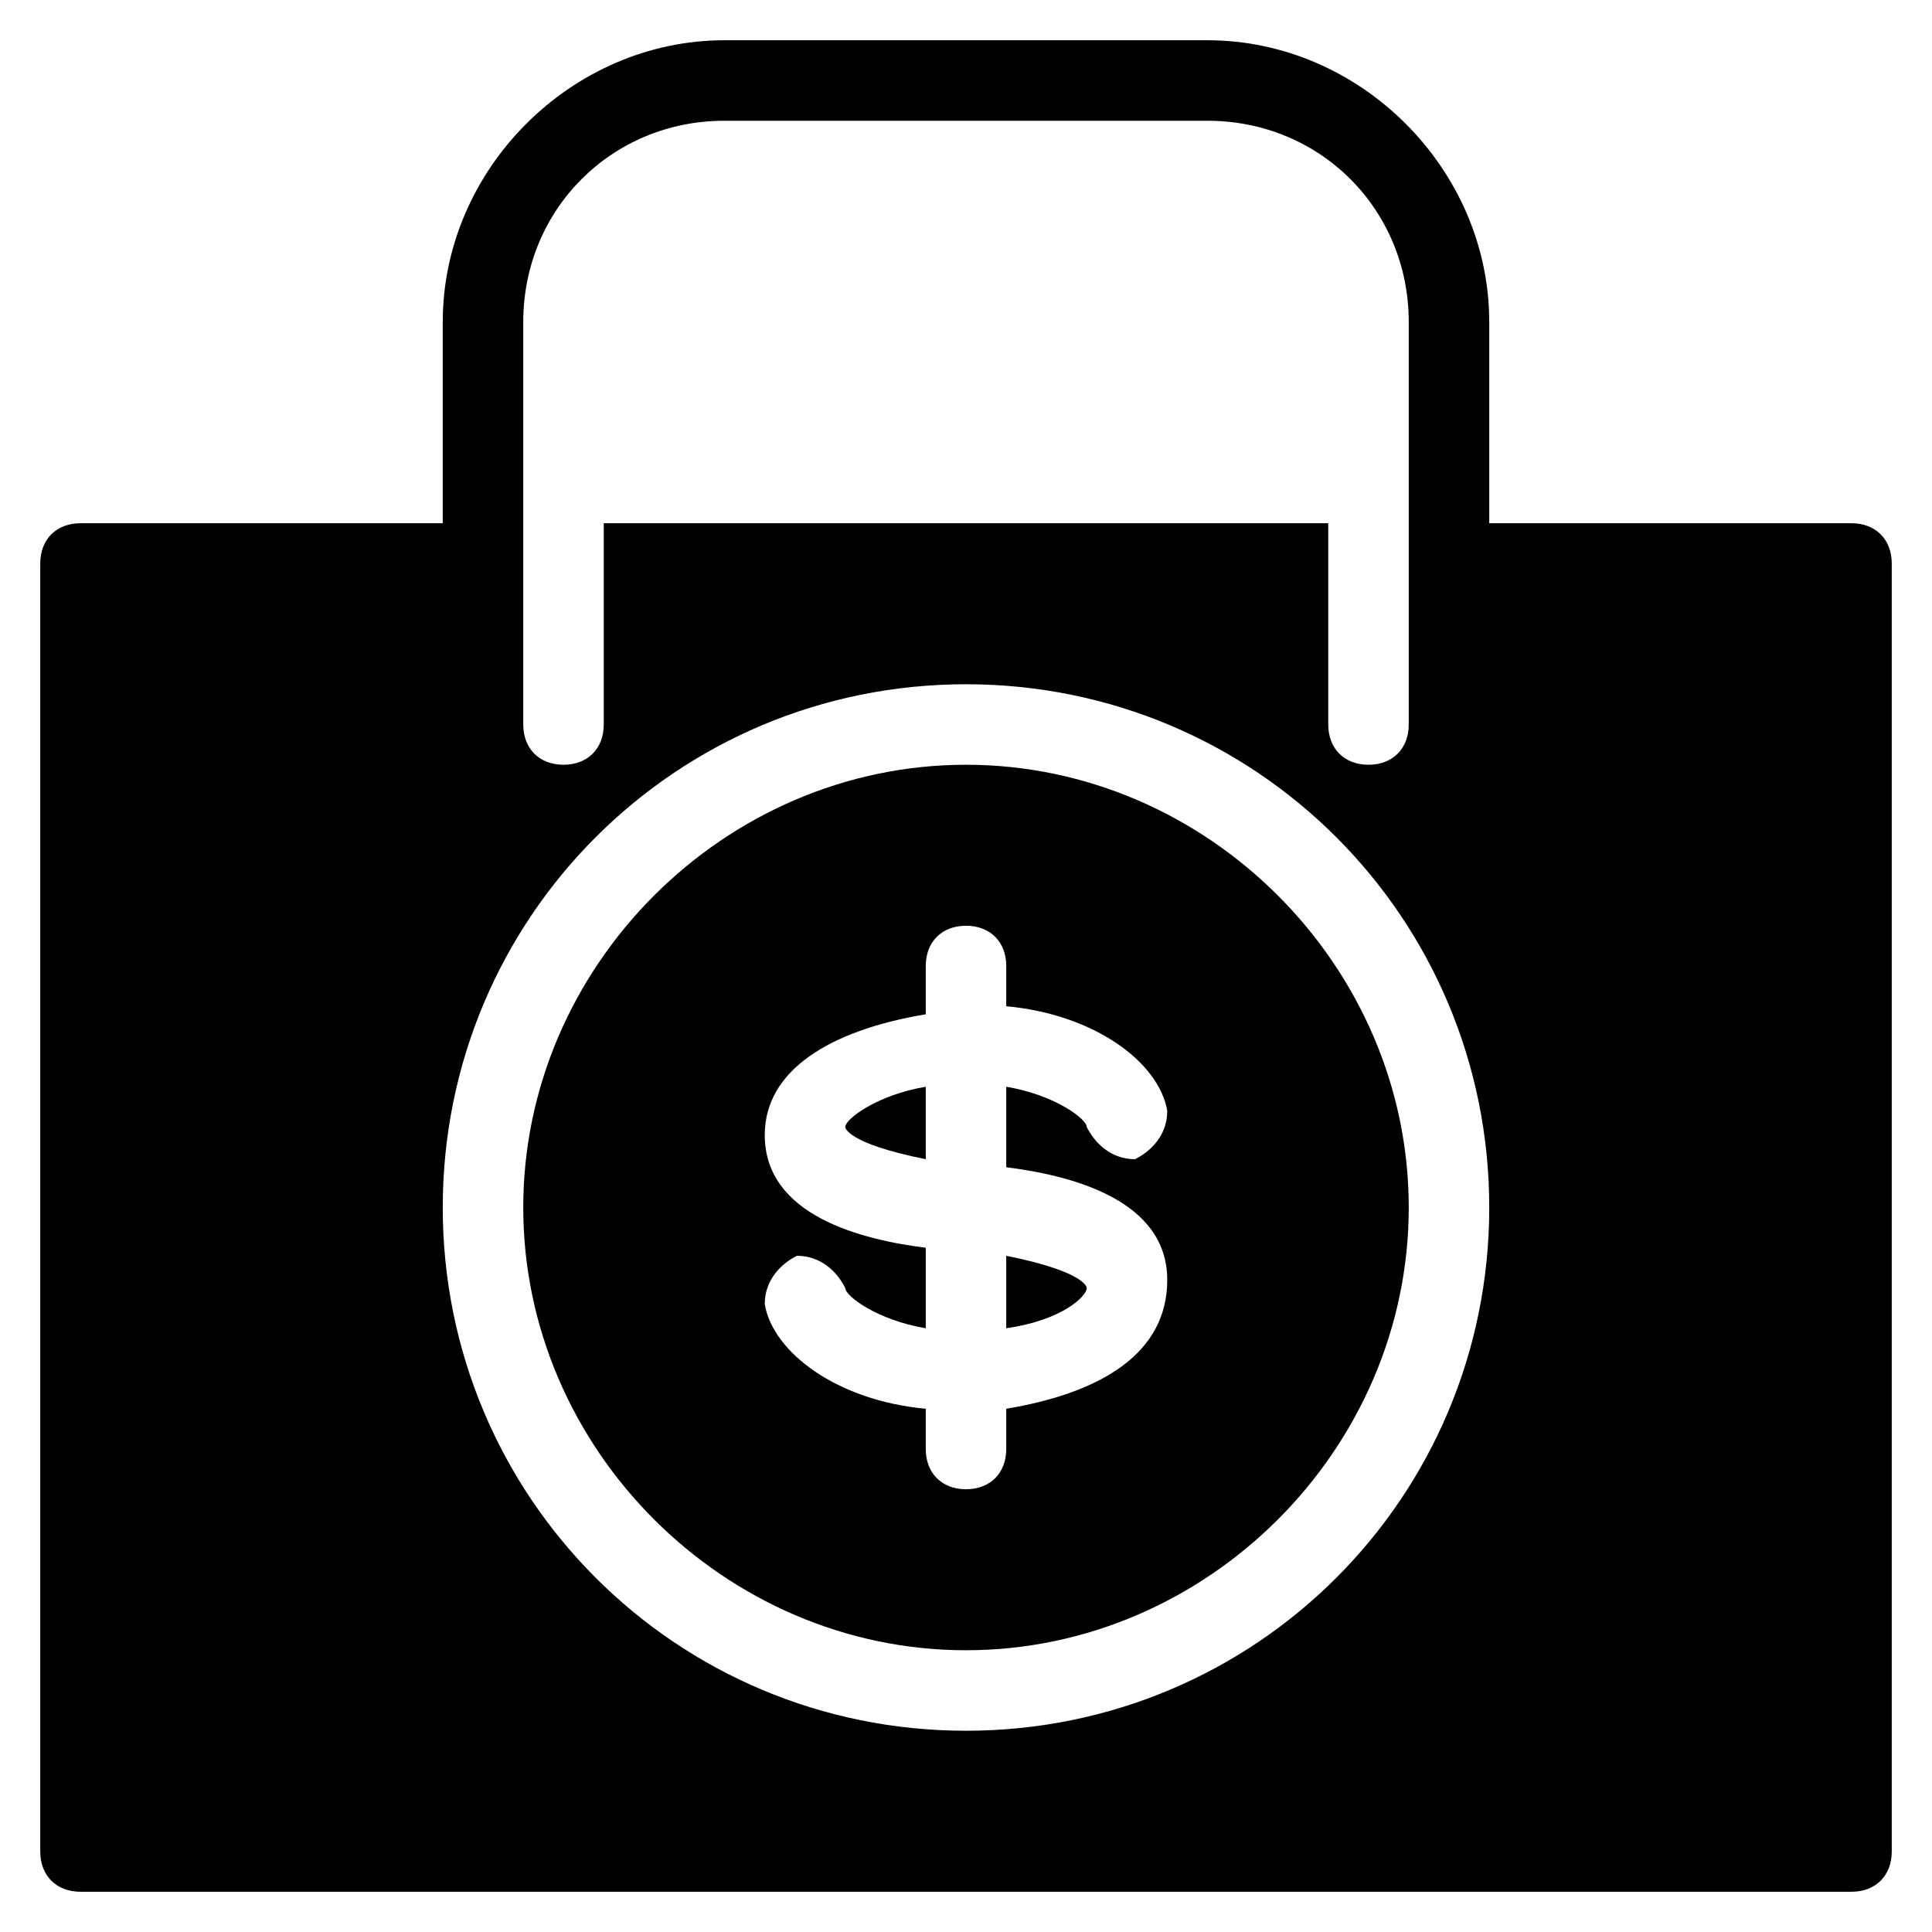 <?xml version="1.0" encoding="utf-8"?>
<!-- Generator: Adobe Illustrator 19.0.0, SVG Export Plug-In . SVG Version: 6.00 Build 0)  -->
<svg version="1.1" id="Layer_1" xmlns="http://www.w3.org/2000/svg" xmlns:xlink="http://www.w3.org/1999/xlink" x="0px" y="0px"
	 viewBox="0 0 24 24" style="enable-background:new 0 0 24 24;" xml:space="preserve">
<g>
	<path d="M10.5,14c0,0,0,0.2,1,0.4v-0.9C10.9,13.6,10.5,13.9,10.5,14z"/>
	<path d="M12.5,15.6v0.9c0.7-0.1,1-0.4,1-0.5C13.5,16,13.5,15.8,12.5,15.6z"/>
	<path d="M12,9.5C9,9.5,6.5,12,6.5,15S9,20.5,12,20.5s5.5-2.5,5.5-5.5S15,9.5,12,9.5z M12.5,17.5V18c0,0.3-0.2,0.5-0.5,0.5
		s-0.5-0.2-0.5-0.5v-0.5c-1.1-0.1-1.9-0.7-2-1.3c0-0.3,0.2-0.5,0.4-0.6c0.3,0,0.5,0.2,0.6,0.4c0,0.1,0.4,0.4,1,0.5v-1
		c-0.8-0.1-2-0.4-2-1.4c0-0.8,0.8-1.3,2-1.5V12c0-0.3,0.2-0.5,0.5-0.5s0.5,0.2,0.5,0.5v0.5c1.1,0.1,1.9,0.7,2,1.3
		c0,0.3-0.2,0.5-0.4,0.6c-0.3,0-0.5-0.2-0.6-0.4c0-0.1-0.4-0.4-1-0.5v1c0.8,0.1,2,0.4,2,1.4C14.5,16.8,13.7,17.3,12.5,17.5z"/>
	<path d="M23,6.5h-4.5V4c0-1.9-1.6-3.5-3.5-3.5H9C7.1,0.5,5.5,2.1,5.5,4v2.5H1C0.7,6.5,0.5,6.7,0.5,7v16c0,0.3,0.2,0.5,0.5,0.5h22
		c0.3,0,0.5-0.2,0.5-0.5V7C23.5,6.7,23.3,6.5,23,6.5z M6.5,4c0-1.4,1.1-2.5,2.5-2.5h6c1.4,0,2.5,1.1,2.5,2.5v5
		c0,0.3-0.2,0.5-0.5,0.5S16.5,9.3,16.5,9V6.5h-9V9c0,0.3-0.2,0.5-0.5,0.5S6.5,9.3,6.5,9V4z M12,21.5c-3.6,0-6.5-2.9-6.5-6.5
		S8.4,8.5,12,8.5s6.5,2.9,6.5,6.5S15.6,21.5,12,21.5z"/>
</g>
</svg>

